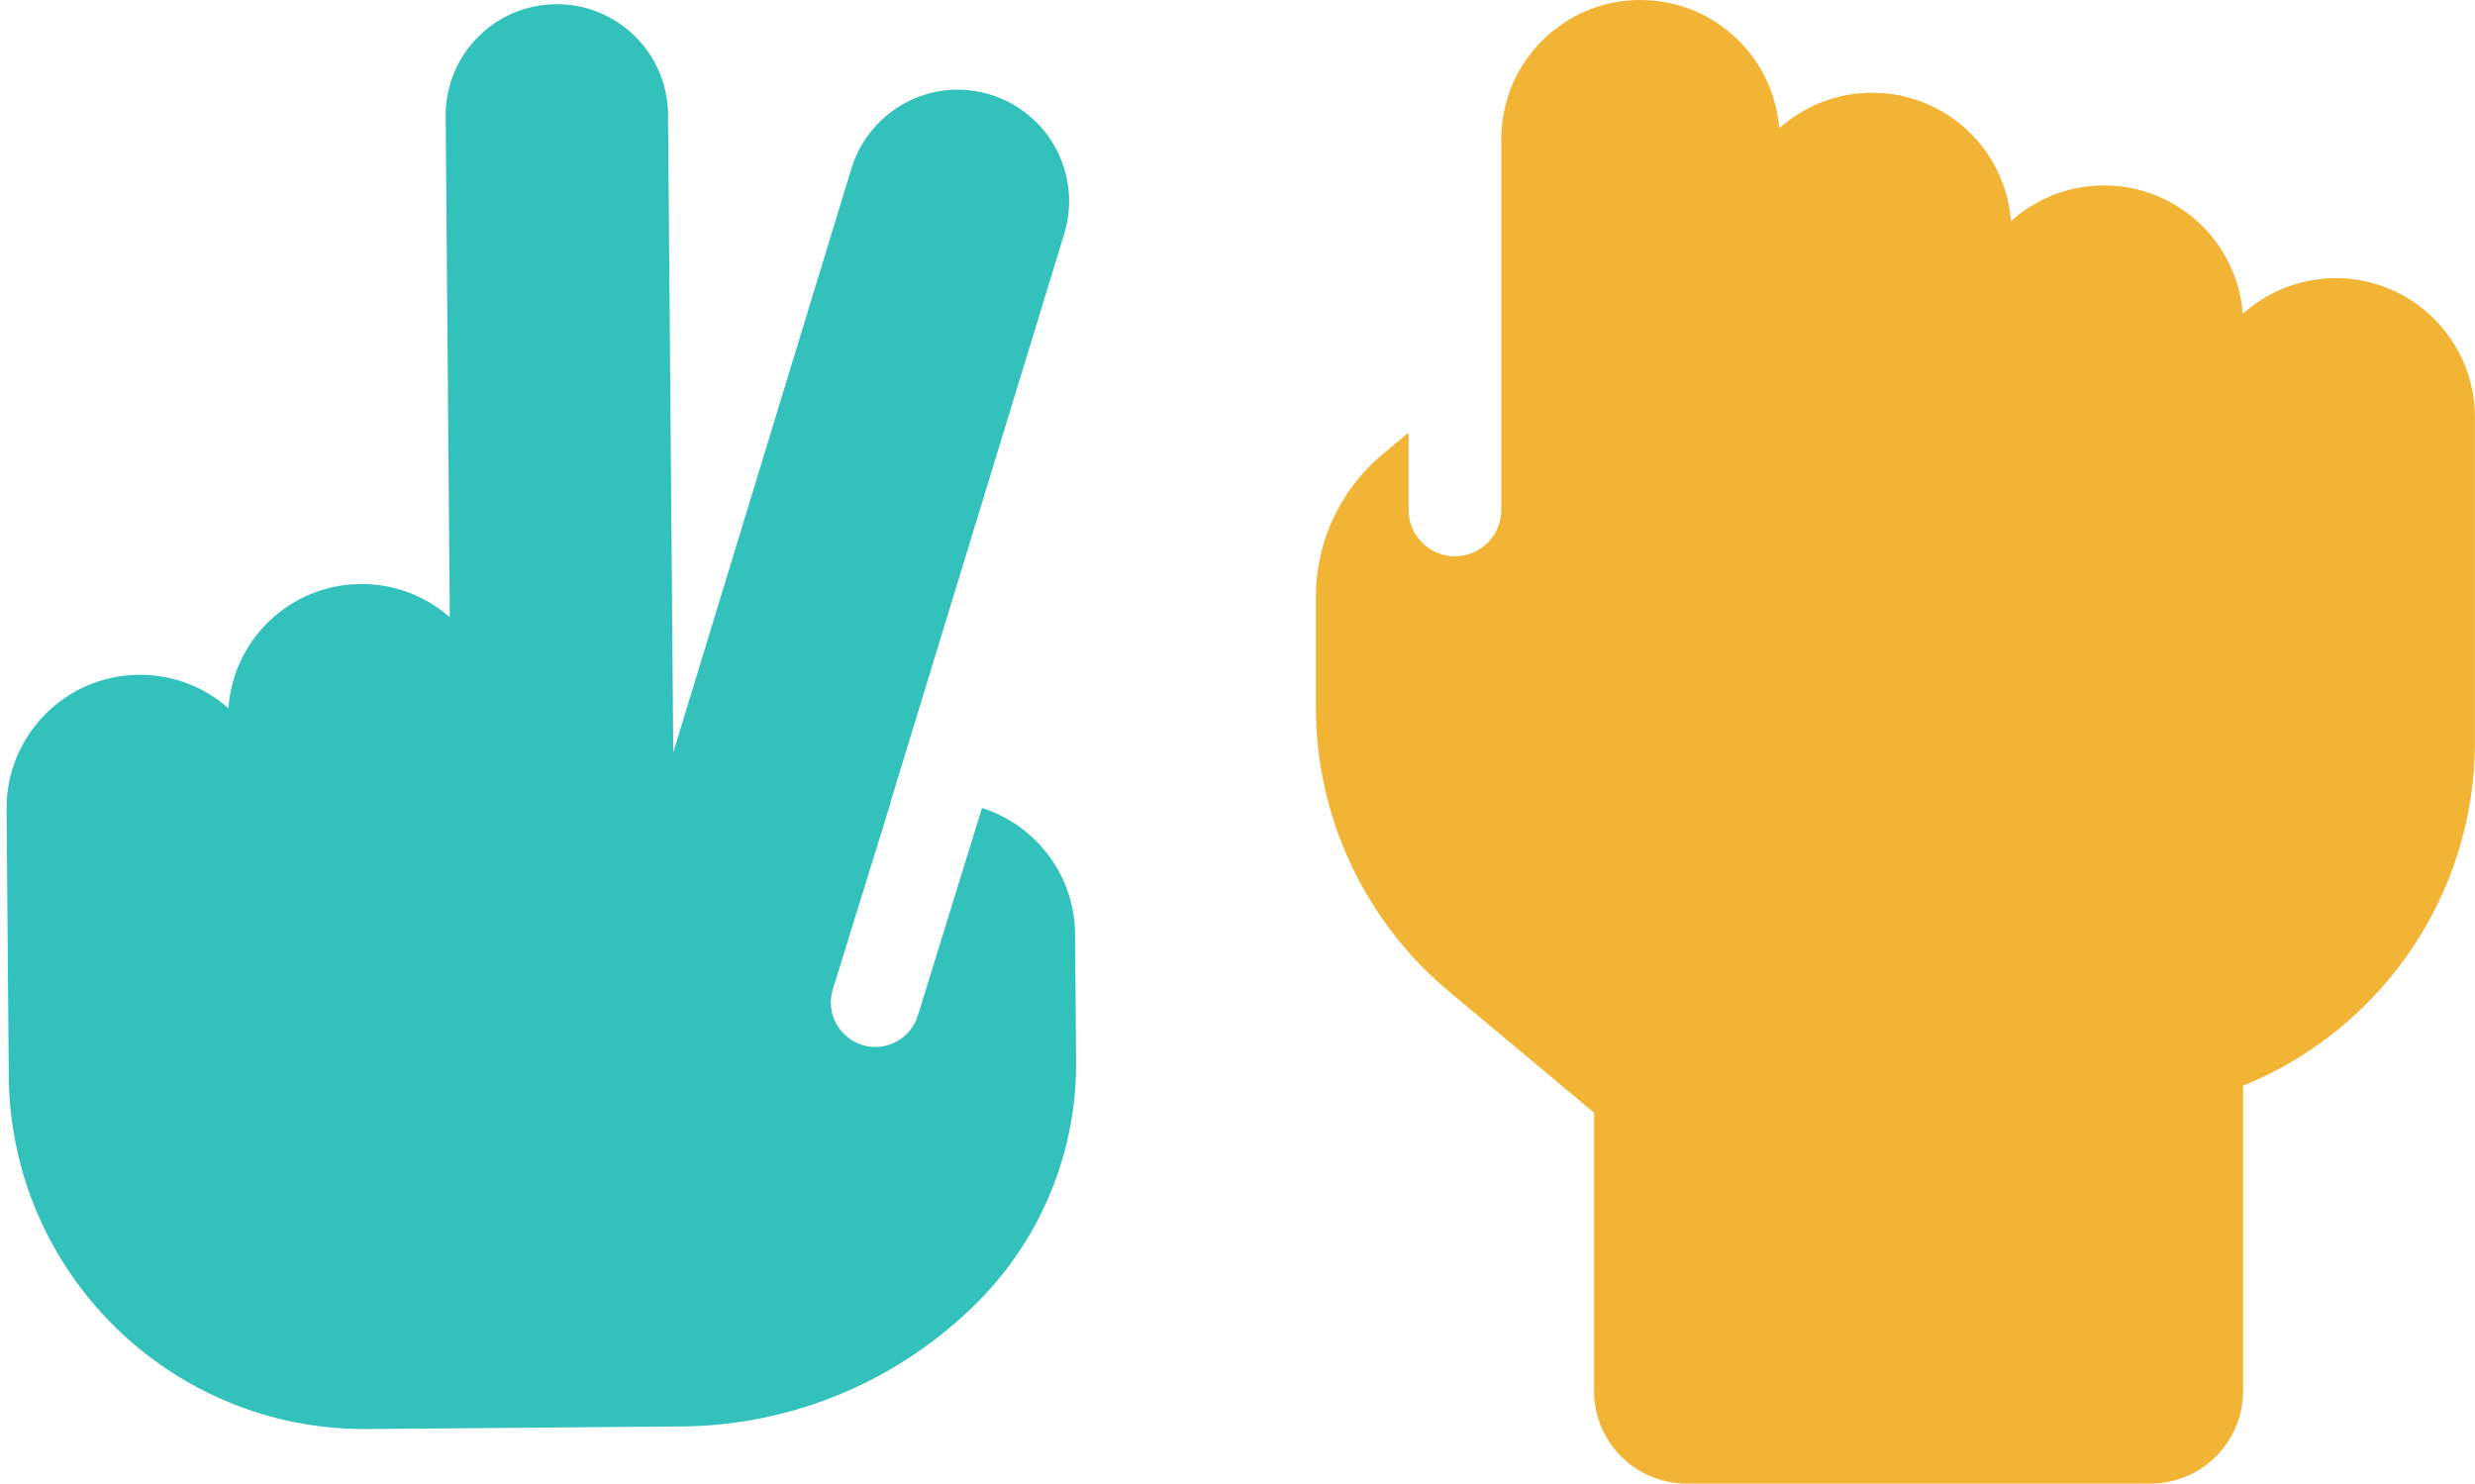 <svg width="699" height="419" viewBox="0 0 699 419" fill="none" xmlns="http://www.w3.org/2000/svg">
<path d="M188.671 32.331C188.528 14.981 174.36 1.044 157.011 1.187C139.661 1.329 125.724 15.497 125.866 32.847L127.028 174.313C120.306 168.402 111.484 164.863 101.828 164.942C81.966 165.105 65.841 180.547 64.51 200.029C57.787 194.039 48.886 190.5 39.23 190.579C18.426 190.75 1.686 207.768 1.857 228.572L2.064 253.693L2.476 303.937C2.932 359.44 48.285 404.054 103.788 403.598L192.578 402.869C224.137 402.609 254.337 389.8 276.528 367.32C294.28 349.274 304.129 324.933 303.922 299.655L303.627 263.778C303.49 247.056 292.461 233.015 277.348 228.193L259.222 286.832C257.157 293.444 250.122 297.192 243.51 295.126C236.898 293.061 233.15 286.026 235.216 279.414L251.582 226.52L251.504 226.521L300.589 65.956C305.634 49.349 296.305 31.839 279.697 26.716C263.089 21.592 245.58 31 240.456 47.608L190.15 212.5L188.671 32.331Z" fill="#33C2BB"/>
<path d="M463.287 0C441.6 0 424.005 17.595 424.005 39.281V78.562V101.886V144.031C424.005 151.233 418.113 157.125 410.912 157.125C403.71 157.125 397.818 151.233 397.818 144.031V122.181L390.453 128.319C378.505 138.303 371.63 153.033 371.63 168.582V199.68C371.63 230.777 385.461 260.238 409.357 280.124L450.193 314.25V392.812C450.193 407.297 461.896 419 476.38 419H607.318C621.803 419 633.505 407.297 633.505 392.812V306.639C671.887 291.09 698.974 253.446 698.974 209.5V144.031V130.938V117.844C698.974 96.157 681.38 78.562 659.693 78.562C649.545 78.562 640.38 82.409 633.424 88.628C631.869 68.333 614.929 52.375 594.224 52.375C584.077 52.375 574.911 56.221 567.955 62.441C566.4 42.145 549.46 26.188 528.755 26.188C518.608 26.188 509.442 30.034 502.486 36.253C500.931 15.958 483.991 0 463.287 0Z" fill="#F1B434"/>
</svg>

